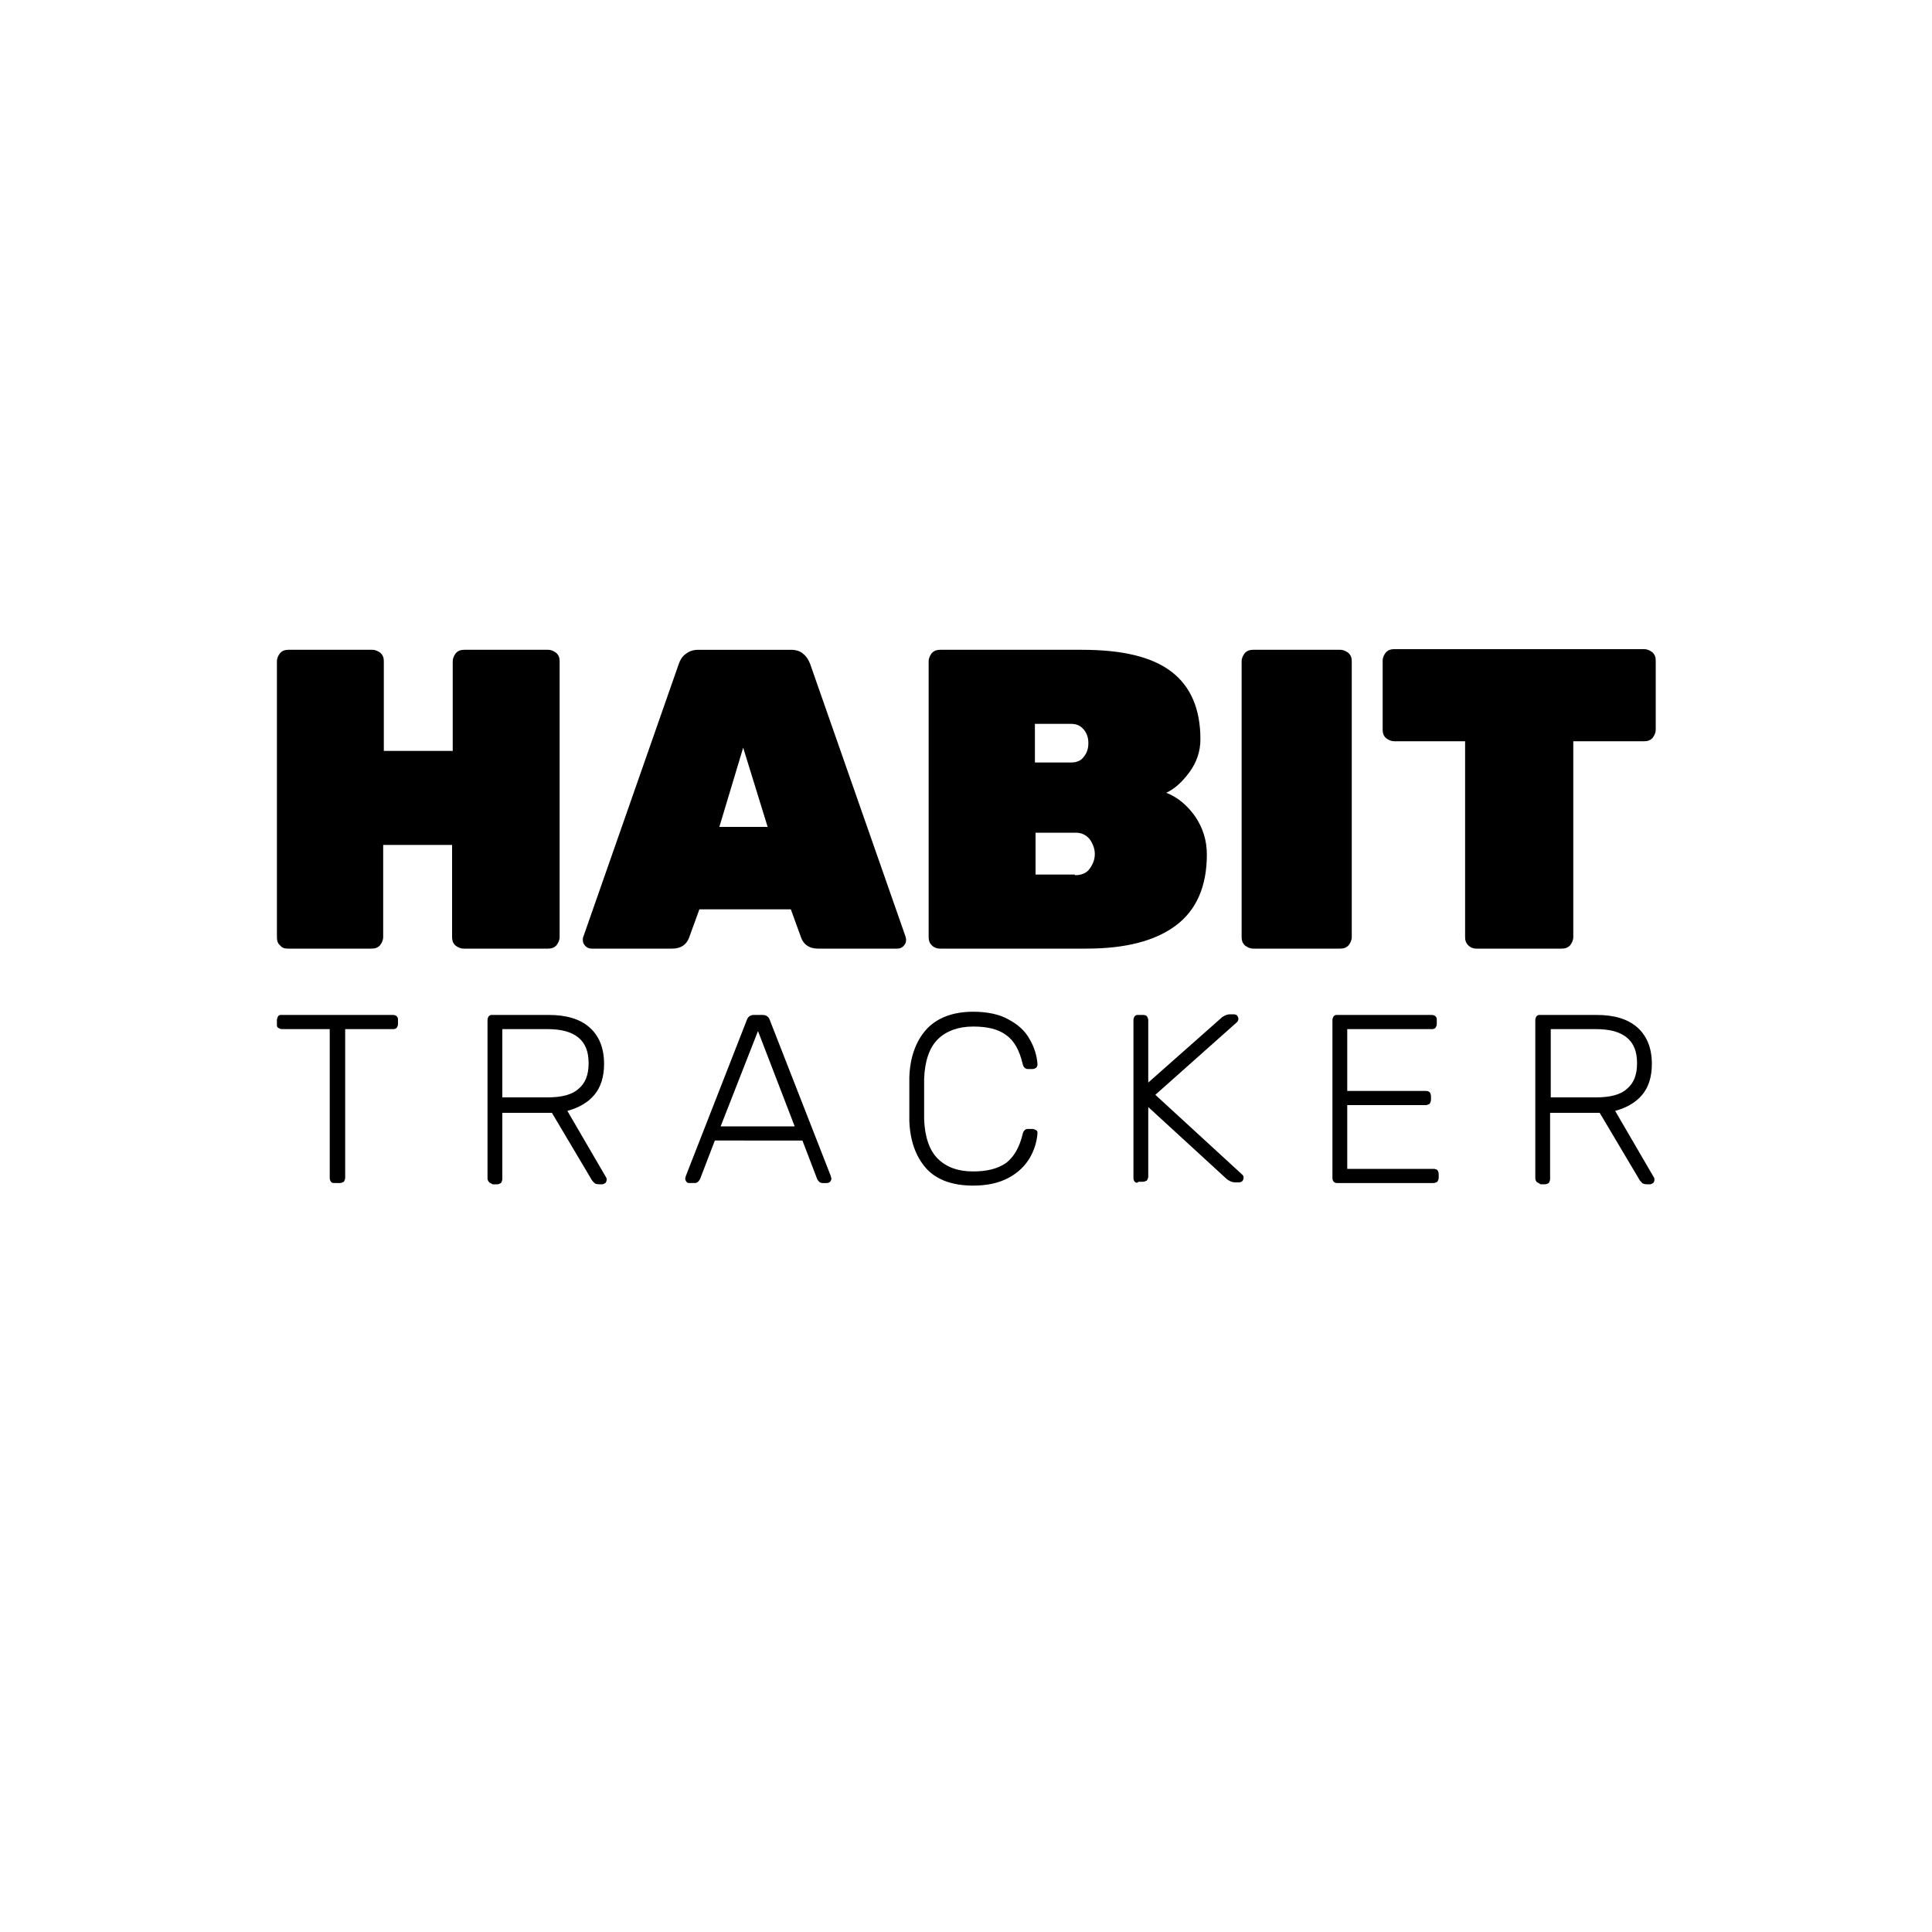 <?xml version="1.0" encoding="utf-8"?>
<!-- Generator: Adobe Illustrator 25.2.3, SVG Export Plug-In . SVG Version: 6.00 Build 0)  -->
<svg version="1.1" xmlns="http://www.w3.org/2000/svg" xmlns:xlink="http://www.w3.org/1999/xlink" x="0px" y="0px"
	 viewBox="0 0 300 300" style="enable-background:new 0 0 300 300;" xml:space="preserve">
<style type="text/css">
	.st0{display:none;}
	.st1{display:inline;}
	.st2{fill:#3AED7C;}
	.st3{fill:#1F3C68;}
</style>
<g id="Layer_1" class="st0">
	<g class="st1">
		<path class="st2" d="M285.5,195.4c-123.3-12.6-195.8-11.6-246-0.3c-2.7,0.6-5.3-1.5-5.3-4.3c0-22.5,0-109,0-134.7
			c0-5.8,2.4-6.2,9.8-3.7c16.5,5.6,40.7,25,41.8,76.4c0.1,2.1,1.8,3.8,3.8,3.8c113.7,0.4,165.3,17.6,199.1,56.4
			C291.1,191.7,289,195.8,285.5,195.4z"/>
		<path class="st3" d="M40.4,208.4c10.9-2.8,19.9-4.1,33.1-5.6c6.5-0.8,12.3,4.3,12.3,10.9v37.9c0,6-4.9,11-10.9,11H45.2
			c-6,0-11-4.9-11-10.9c0,0,0-34.2,0-36.8C34.2,210.1,39.1,208.7,40.4,208.4z"/>
		<g>
			<path class="st3" d="M196.4,114.7V63.7c0-6-4.9-11-10.9-11h-29.8c-6.1,0-10.9,4.9-10.9,11v47.6c0,5.7,4.4,10.4,10,10.9
				c10.3,0.9,19.9,2,29.1,3.4C190.5,126.6,196.4,121.4,196.4,114.7z"/>
			<path class="st3" d="M144.8,210.6c0,13.1,0,34.6,0,45.3c0,3.6,2.9,6.6,6.6,6.6h34.1c6.1,0,10.9-4.9,10.9-10.9
				c0-11.3,0-28.8,0-39.9c0-5.8-4.6-10.6-10.4-10.9c-10.5-0.5-20.5-0.9-30.1-1.1C149.8,199.5,144.8,204.4,144.8,210.6z"/>
		</g>
	</g>
</g>
<g id="Layer_2">
	<g>
		<path d="M43.5,146.8c-0.4-0.3-0.5-0.8-0.5-1.3v-42.8c0-0.5,0.2-0.9,0.5-1.3c0.4-0.4,0.8-0.5,1.3-0.5h13c0.5,0,0.9,0.2,1.3,0.5
			c0.4,0.4,0.5,0.8,0.5,1.3v13.9h10.7v-13.9c0-0.5,0.2-0.9,0.5-1.3c0.4-0.4,0.8-0.5,1.3-0.5h13c0.5,0,0.9,0.2,1.3,0.5
			c0.4,0.4,0.5,0.8,0.5,1.3v42.8c0,0.5-0.2,0.9-0.5,1.3c-0.4,0.4-0.8,0.5-1.3,0.5H72c-0.5,0-0.9-0.2-1.3-0.5
			c-0.4-0.4-0.5-0.8-0.5-1.3v-14.3H59.5v14.3c0,0.5-0.2,0.9-0.5,1.3c-0.4,0.4-0.8,0.5-1.3,0.5h-13C44.2,147.3,43.8,147.2,43.5,146.8
			z"/>
		<path d="M90.9,146.9c-0.3-0.3-0.4-0.6-0.4-1c0-0.2,0-0.3,0.1-0.5l14.8-42.3c0.2-0.6,0.5-1.1,1-1.5c0.5-0.4,1.1-0.7,2-0.7h14.4
			c0.8,0,1.5,0.2,2,0.7c0.5,0.4,0.8,1,1,1.5l14.8,42.3c0,0.1,0.1,0.3,0.1,0.5c0,0.4-0.1,0.7-0.4,1c-0.3,0.3-0.6,0.4-1,0.4h-12.3
			c-1.3,0-2.2-0.6-2.6-1.7l-1.6-4.4h-14.2l-1.6,4.4c-0.4,1.1-1.3,1.7-2.6,1.7H91.9C91.5,147.3,91.2,147.2,90.9,146.9z M111.7,128.4
			h7.5l-3.8-12.3L111.7,128.4z"/>
		<path d="M144.7,146.8c-0.4-0.4-0.5-0.8-0.5-1.3v-42.8c0-0.5,0.2-0.9,0.5-1.3c0.4-0.4,0.8-0.5,1.3-0.5h22c6.3,0,10.9,1.1,13.9,3.4
			c3,2.3,4.5,5.8,4.5,10.5c0,1.9-0.6,3.6-1.7,5.1c-1.1,1.5-2.3,2.6-3.6,3.2c1.8,0.7,3.3,2,4.5,3.7c1.2,1.8,1.8,3.7,1.8,5.9
			c0,4.9-1.6,8.6-4.8,11c-3.2,2.4-7.8,3.6-13.9,3.6h-22.7C145.4,147.3,145,147.1,144.7,146.8z M166.3,118.4c0.9,0,1.6-0.3,2-0.9
			c0.5-0.6,0.7-1.3,0.7-2.1s-0.2-1.5-0.7-2.1c-0.5-0.6-1.1-0.9-2-0.9h-5.6v6H166.3z M166.9,135.9c1,0,1.8-0.3,2.3-1
			c0.5-0.7,0.8-1.4,0.8-2.3c0-0.8-0.3-1.6-0.8-2.3c-0.6-0.7-1.3-1-2.2-1h-6.2v6.5H166.9z"/>
		<path d="M193.3,146.8c-0.4-0.4-0.5-0.8-0.5-1.3v-42.8c0-0.5,0.2-0.9,0.5-1.3c0.4-0.4,0.8-0.5,1.3-0.5h13.5c0.5,0,0.9,0.2,1.3,0.5
			c0.4,0.4,0.5,0.8,0.5,1.3v42.8c0,0.5-0.2,0.9-0.5,1.3c-0.4,0.4-0.8,0.5-1.3,0.5h-13.5C194.1,147.3,193.7,147.1,193.3,146.8z"/>
		<path d="M228,146.8c-0.4-0.4-0.5-0.8-0.5-1.3v-30.4h-11c-0.5,0-0.9-0.2-1.3-0.5c-0.4-0.4-0.5-0.8-0.5-1.3v-10.7
			c0-0.5,0.2-0.9,0.5-1.3c0.4-0.4,0.8-0.5,1.3-0.5h38.8c0.5,0,0.9,0.2,1.3,0.5c0.4,0.4,0.5,0.8,0.5,1.3v10.7c0,0.5-0.2,0.9-0.5,1.3
			c-0.4,0.4-0.8,0.5-1.3,0.5h-11v30.4c0,0.5-0.2,0.9-0.5,1.3c-0.4,0.4-0.8,0.5-1.3,0.5h-13.3C228.7,147.3,228.3,147.1,228,146.8z"/>
	</g>
	<g>
		<path d="M51.4,183.5c-0.1-0.1-0.2-0.3-0.2-0.6v-23.1h-7.4c-0.3,0-0.4-0.1-0.6-0.2c-0.2-0.1-0.2-0.3-0.2-0.6v-0.6
			c0-0.2,0.1-0.5,0.2-0.6c0.1-0.2,0.3-0.2,0.6-0.2h17.2c0.3,0,0.5,0.1,0.6,0.2c0.2,0.2,0.2,0.4,0.2,0.6v0.6c0,0.3-0.1,0.4-0.2,0.6
			c-0.2,0.2-0.4,0.2-0.6,0.2h-7.4v23.1c0,0.2-0.1,0.4-0.2,0.6c-0.2,0.1-0.4,0.2-0.6,0.2H52C51.7,183.7,51.5,183.7,51.4,183.5z"/>
		<path d="M75.9,183.5c-0.1-0.1-0.2-0.3-0.2-0.6v-24.5c0-0.2,0.1-0.5,0.2-0.6c0.2-0.2,0.3-0.2,0.6-0.2h8.7c2.7,0,4.8,0.6,6.3,1.9
			c1.5,1.3,2.3,3.2,2.3,5.7c0,2-0.5,3.6-1.5,4.8c-1,1.2-2.4,2-4.2,2.5l6,10.3c0.1,0.1,0.1,0.3,0.1,0.4c0,0.2-0.1,0.4-0.2,0.5
			c-0.2,0.1-0.3,0.2-0.5,0.2h-0.4c-0.4,0-0.7-0.1-0.8-0.2c-0.2-0.2-0.4-0.4-0.6-0.8l-6-10.1H78v10.3c0,0.2-0.1,0.4-0.2,0.6
			c-0.2,0.1-0.4,0.2-0.6,0.2h-0.7C76.2,183.7,76,183.7,75.9,183.5z M85,170.4c2.2,0,3.8-0.4,4.8-1.3c1.1-0.9,1.6-2.2,1.6-4
			c0-1.8-0.5-3.1-1.6-4c-1.1-0.9-2.7-1.3-4.8-1.3h-7v10.6H85z"/>
		<path d="M106.6,183.5c-0.1-0.1-0.2-0.3-0.2-0.5l0.1-0.4l9.5-24.3c0.2-0.5,0.6-0.7,1.1-0.7h1.3c0.5,0,0.9,0.2,1.1,0.7l9.5,24.3
			l0.1,0.4c0,0.2-0.1,0.4-0.2,0.5c-0.1,0.1-0.3,0.2-0.5,0.2h-0.7c-0.2,0-0.4-0.1-0.5-0.2c-0.1-0.1-0.2-0.2-0.3-0.4l-2.3-6H111
			l-2.3,6c-0.1,0.1-0.1,0.2-0.3,0.4c-0.1,0.1-0.3,0.2-0.5,0.2h-0.7C106.9,183.7,106.7,183.7,106.6,183.5z M111.9,174.9h11.5
			l-5.7-14.8L111.9,174.9z"/>
		<path d="M143.8,181.4c-1.6-1.8-2.5-4.3-2.6-7.4c0-0.7,0-1.8,0-3.3c0-1.5,0-2.7,0-3.4c0.1-3.1,1-5.6,2.6-7.4
			c1.6-1.8,4.1-2.8,7.3-2.8c2.2,0,4.1,0.4,5.5,1.2c1.5,0.8,2.6,1.8,3.3,3.1c0.7,1.2,1.1,2.5,1.2,3.8v0.1c0,0.2-0.1,0.4-0.2,0.5
			c-0.2,0.1-0.3,0.2-0.6,0.2h-0.7c-0.4,0-0.7-0.3-0.8-0.8c-0.5-2.1-1.3-3.6-2.6-4.5c-1.2-0.9-2.9-1.3-5.1-1.3c-2.3,0-4.2,0.7-5.5,2
			c-1.3,1.3-2,3.4-2.1,6.1c0,0.7,0,1.7,0,3.1c0,1.4,0,2.5,0,3.2c0.1,2.7,0.8,4.8,2.1,6.1c1.3,1.3,3.1,2,5.5,2c2.1,0,3.8-0.4,5.1-1.3
			c1.2-0.9,2.1-2.4,2.6-4.5c0.1-0.5,0.4-0.8,0.8-0.8h0.7c0.2,0,0.4,0.1,0.6,0.2c0.2,0.1,0.2,0.3,0.2,0.5c-0.1,1.3-0.5,2.6-1.2,3.8
			c-0.7,1.2-1.8,2.3-3.3,3.1c-1.5,0.8-3.3,1.2-5.5,1.2C147.9,184.1,145.4,183.2,143.8,181.4z"/>
		<path d="M176.2,183.5c-0.1-0.1-0.2-0.3-0.2-0.6v-24.5c0-0.2,0.1-0.5,0.2-0.6c0.2-0.2,0.3-0.2,0.6-0.2h0.7c0.3,0,0.5,0.1,0.6,0.2
			c0.1,0.2,0.2,0.4,0.2,0.6v9.7l11.3-10c0.2-0.2,0.4-0.3,0.6-0.4c0.2-0.1,0.5-0.2,0.8-0.2h0.6c0.2,0,0.4,0.1,0.5,0.2
			c0.1,0.2,0.2,0.3,0.2,0.5s-0.1,0.4-0.2,0.5l-12.7,11.3l13.5,12.4c0.2,0.2,0.2,0.3,0.2,0.5s-0.1,0.4-0.2,0.5
			c-0.1,0.1-0.3,0.2-0.5,0.2h-0.6c-0.3,0-0.6-0.1-0.8-0.2c-0.2-0.1-0.4-0.2-0.6-0.4l-12.1-11.1v10.8c0,0.2-0.1,0.4-0.2,0.6
			c-0.2,0.1-0.4,0.2-0.6,0.2h-0.7C176.6,183.7,176.4,183.7,176.2,183.5z"/>
		<path d="M207.1,183.5c-0.1-0.1-0.2-0.3-0.2-0.6v-24.5c0-0.2,0.1-0.5,0.2-0.6c0.2-0.2,0.3-0.2,0.6-0.2h14.6c0.3,0,0.5,0.1,0.6,0.2
			c0.2,0.2,0.2,0.4,0.2,0.6v0.6c0,0.3-0.1,0.4-0.2,0.6c-0.2,0.2-0.4,0.2-0.6,0.2h-13.1v9.6h12.2c0.3,0,0.5,0.1,0.6,0.2
			c0.1,0.1,0.2,0.4,0.2,0.6v0.6c0,0.2-0.1,0.4-0.2,0.6c-0.2,0.1-0.4,0.2-0.6,0.2h-12.2v9.9h13.4c0.3,0,0.5,0.1,0.6,0.2
			c0.1,0.1,0.2,0.4,0.2,0.6v0.6c0,0.2-0.1,0.4-0.2,0.6c-0.2,0.1-0.4,0.2-0.6,0.2h-14.9C207.5,183.7,207.3,183.7,207.1,183.5z"/>
		<path d="M238.6,183.5c-0.1-0.1-0.2-0.3-0.2-0.6v-24.5c0-0.2,0.1-0.5,0.2-0.6c0.2-0.2,0.3-0.2,0.6-0.2h8.7c2.7,0,4.8,0.6,6.3,1.9
			c1.5,1.3,2.3,3.2,2.3,5.7c0,2-0.5,3.6-1.5,4.8c-1,1.2-2.4,2-4.2,2.5l6,10.3c0.1,0.1,0.1,0.3,0.1,0.4c0,0.2-0.1,0.4-0.2,0.5
			c-0.2,0.1-0.3,0.2-0.5,0.2h-0.4c-0.4,0-0.7-0.1-0.8-0.2c-0.2-0.2-0.4-0.4-0.6-0.8l-6-10.1h-7.7v10.3c0,0.2-0.1,0.4-0.2,0.6
			c-0.2,0.1-0.4,0.2-0.6,0.2h-0.7C239,183.7,238.8,183.7,238.6,183.5z M247.8,170.4c2.2,0,3.8-0.4,4.8-1.3c1.1-0.9,1.6-2.2,1.6-4
			c0-1.8-0.5-3.1-1.6-4c-1.1-0.9-2.7-1.3-4.8-1.3h-7v10.6H247.8z"/>
	</g>
</g>
</svg>
